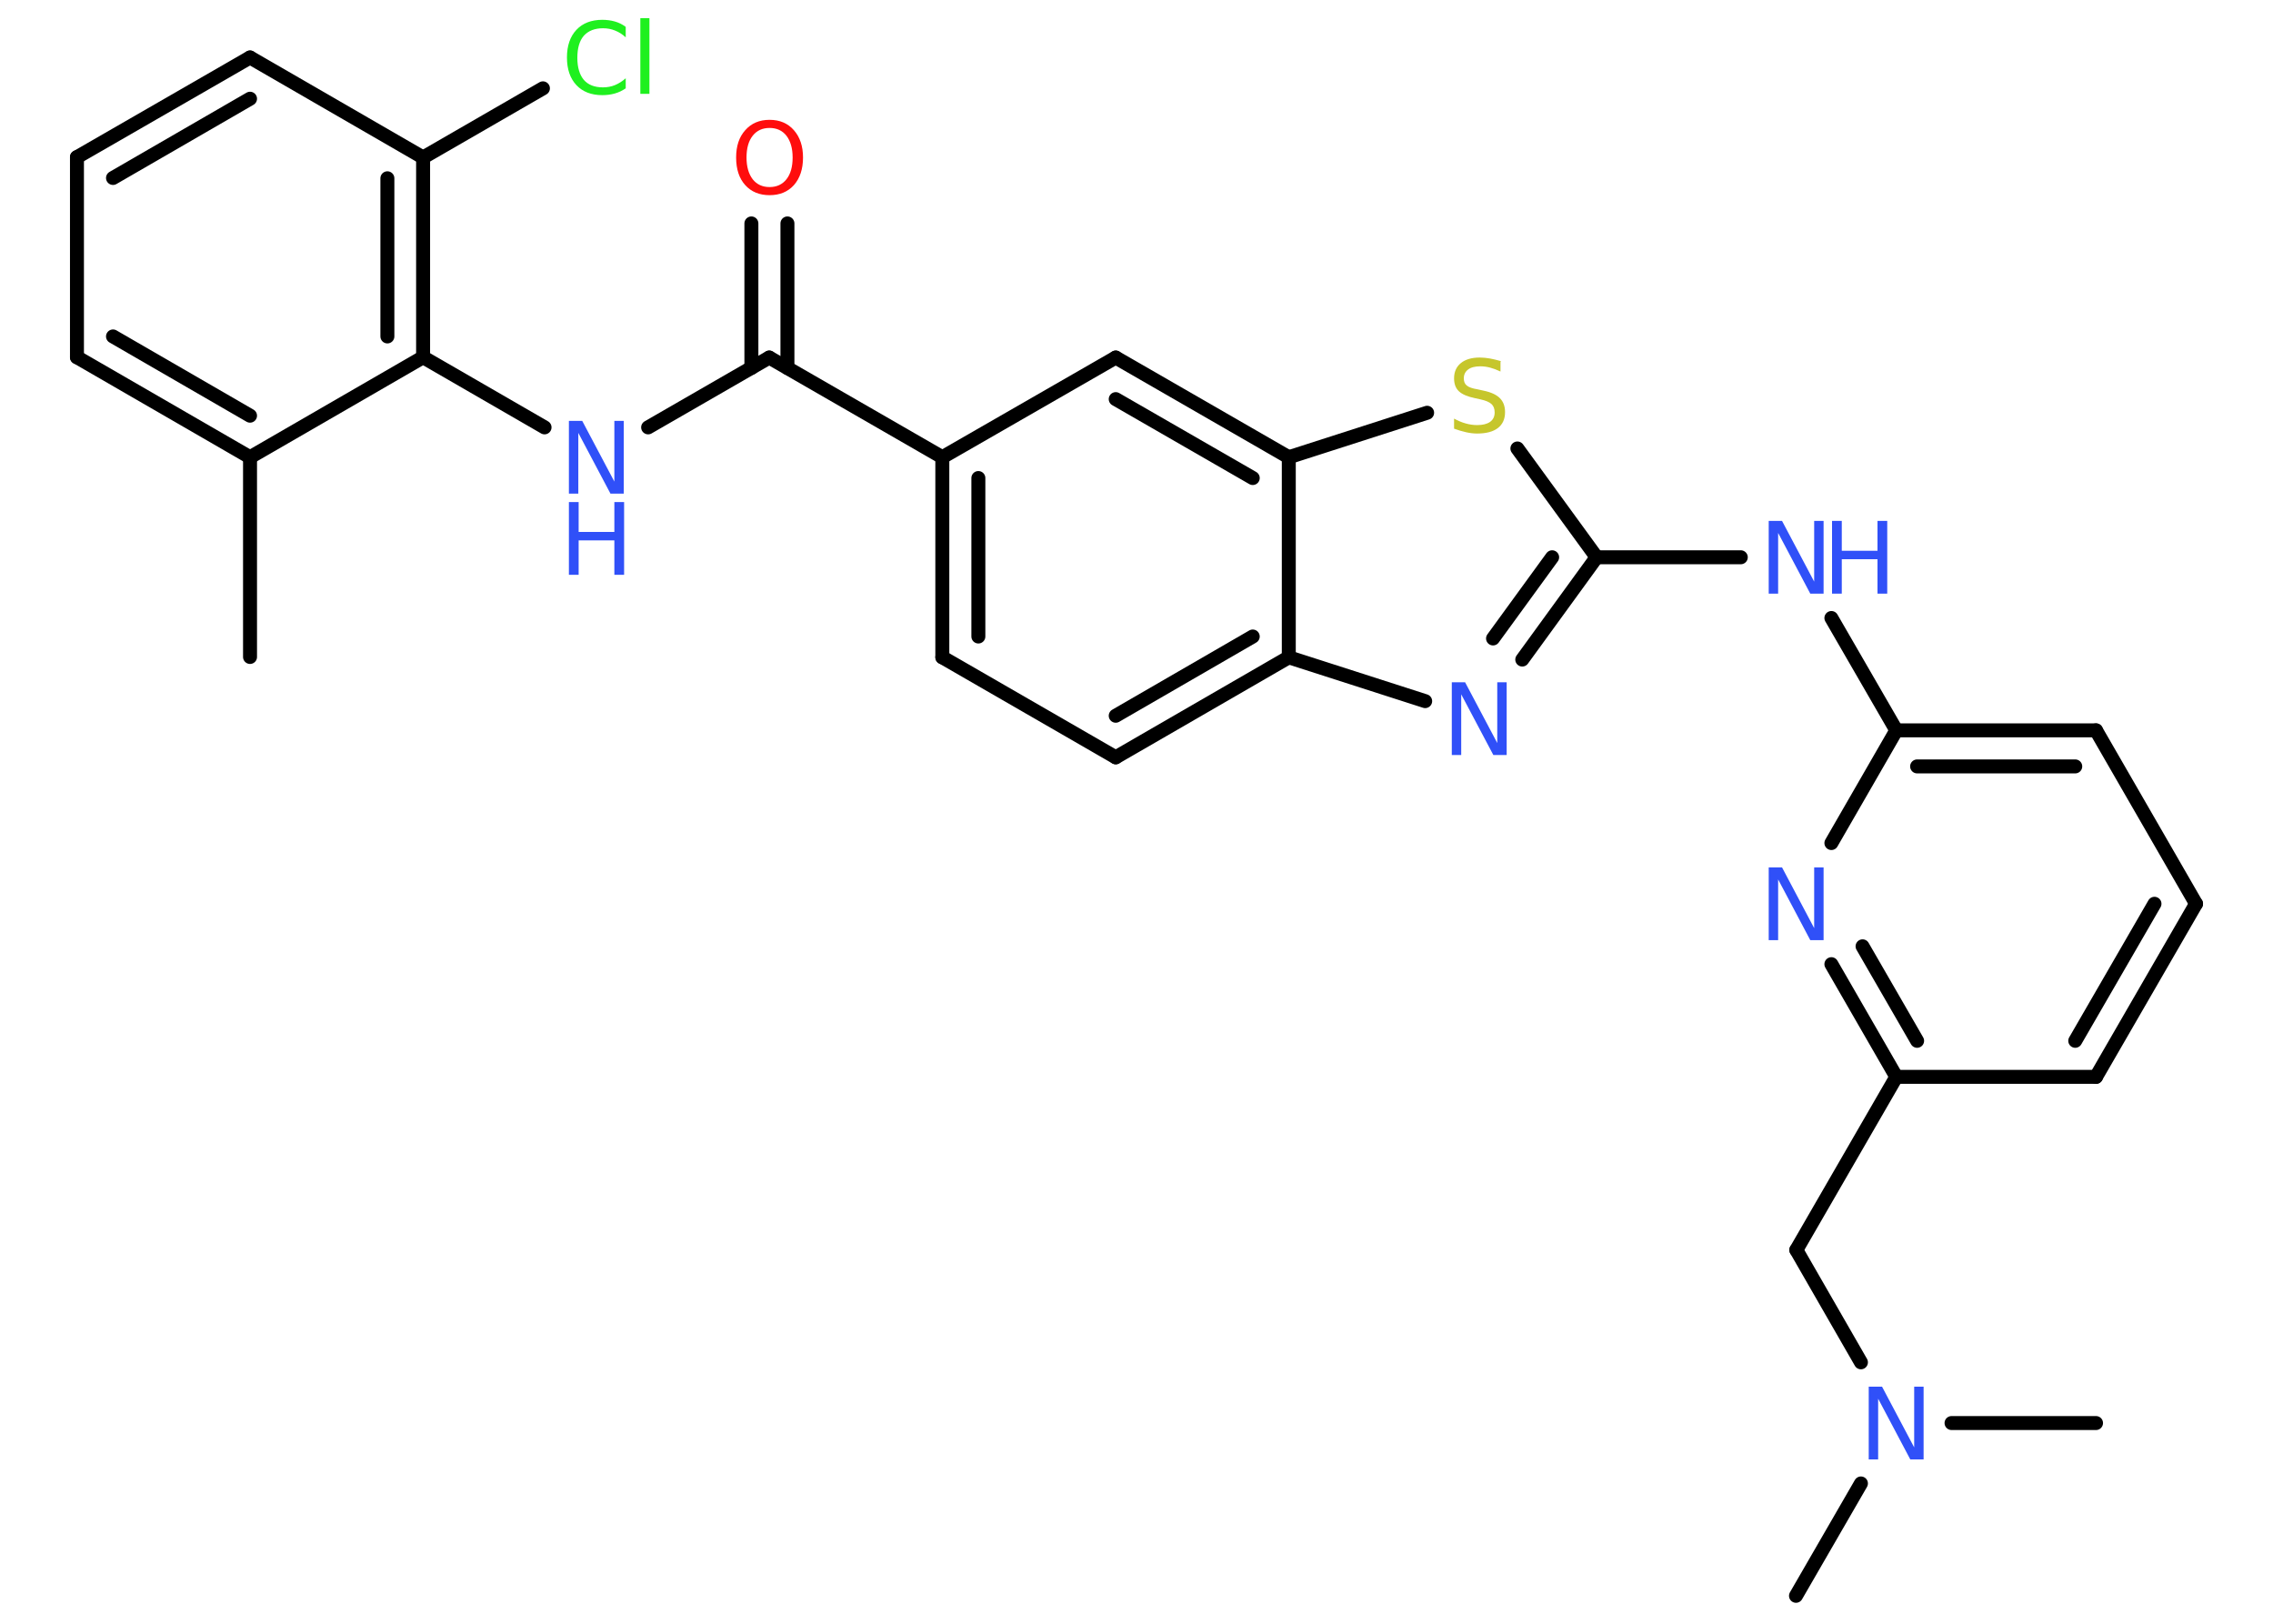 <?xml version='1.0' encoding='UTF-8'?>
<!DOCTYPE svg PUBLIC "-//W3C//DTD SVG 1.1//EN" "http://www.w3.org/Graphics/SVG/1.1/DTD/svg11.dtd">
<svg version='1.2' xmlns='http://www.w3.org/2000/svg' xmlns:xlink='http://www.w3.org/1999/xlink' width='70.0mm' height='50.0mm' viewBox='0 0 70.0 50.0'>
  <desc>Generated by the Chemistry Development Kit (http://github.com/cdk)</desc>
  <g stroke-linecap='round' stroke-linejoin='round' stroke='#000000' stroke-width='.43' fill='#3050F8'>
    <rect x='.0' y='.0' width='70.0' height='50.0' fill='#FFFFFF' stroke='none'/>
    <g id='mol1' class='mol'>
      <line id='mol1bnd1' class='bond' x1='7.7' y1='20.23' x2='7.7' y2='14.08'/>
      <g id='mol1bnd2' class='bond'>
        <line x1='2.37' y1='11.0' x2='7.7' y2='14.08'/>
        <line x1='3.48' y1='10.36' x2='7.7' y2='12.8'/>
      </g>
      <line id='mol1bnd3' class='bond' x1='2.37' y1='11.0' x2='2.37' y2='4.84'/>
      <g id='mol1bnd4' class='bond'>
        <line x1='7.7' y1='1.77' x2='2.37' y2='4.84'/>
        <line x1='7.7' y1='3.04' x2='3.48' y2='5.48'/>
      </g>
      <line id='mol1bnd5' class='bond' x1='7.7' y1='1.77' x2='13.03' y2='4.85'/>
      <line id='mol1bnd6' class='bond' x1='13.03' y1='4.85' x2='16.72' y2='2.72'/>
      <g id='mol1bnd7' class='bond'>
        <line x1='13.03' y1='11.0' x2='13.03' y2='4.85'/>
        <line x1='11.93' y1='10.36' x2='11.93' y2='5.49'/>
      </g>
      <line id='mol1bnd8' class='bond' x1='7.7' y1='14.08' x2='13.03' y2='11.0'/>
      <line id='mol1bnd9' class='bond' x1='13.03' y1='11.0' x2='16.77' y2='13.16'/>
      <line id='mol1bnd10' class='bond' x1='19.96' y1='13.16' x2='23.69' y2='11.01'/>
      <g id='mol1bnd11' class='bond'>
        <line x1='23.14' y1='11.33' x2='23.14' y2='6.88'/>
        <line x1='24.25' y1='11.33' x2='24.25' y2='6.88'/>
      </g>
      <line id='mol1bnd12' class='bond' x1='23.69' y1='11.01' x2='29.02' y2='14.08'/>
      <g id='mol1bnd13' class='bond'>
        <line x1='29.02' y1='14.08' x2='29.02' y2='20.24'/>
        <line x1='30.13' y1='14.72' x2='30.13' y2='19.6'/>
      </g>
      <line id='mol1bnd14' class='bond' x1='29.02' y1='20.24' x2='34.36' y2='23.32'/>
      <g id='mol1bnd15' class='bond'>
        <line x1='34.36' y1='23.32' x2='39.69' y2='20.24'/>
        <line x1='34.36' y1='22.04' x2='38.58' y2='19.6'/>
      </g>
      <line id='mol1bnd16' class='bond' x1='39.69' y1='20.24' x2='43.89' y2='21.59'/>
      <g id='mol1bnd17' class='bond'>
        <line x1='46.88' y1='20.31' x2='49.17' y2='17.16'/>
        <line x1='45.98' y1='19.66' x2='47.8' y2='17.16'/>
      </g>
      <line id='mol1bnd18' class='bond' x1='49.17' y1='17.16' x2='53.61' y2='17.16'/>
      <line id='mol1bnd19' class='bond' x1='56.4' y1='19.03' x2='58.4' y2='22.49'/>
      <g id='mol1bnd20' class='bond'>
        <line x1='64.55' y1='22.49' x2='58.4' y2='22.49'/>
        <line x1='63.91' y1='23.6' x2='59.04' y2='23.6'/>
      </g>
      <line id='mol1bnd21' class='bond' x1='64.55' y1='22.49' x2='67.63' y2='27.83'/>
      <g id='mol1bnd22' class='bond'>
        <line x1='64.55' y1='33.16' x2='67.63' y2='27.83'/>
        <line x1='63.91' y1='32.05' x2='66.35' y2='27.83'/>
      </g>
      <line id='mol1bnd23' class='bond' x1='64.55' y1='33.16' x2='58.4' y2='33.16'/>
      <line id='mol1bnd24' class='bond' x1='58.4' y1='33.16' x2='55.32' y2='38.49'/>
      <line id='mol1bnd25' class='bond' x1='55.32' y1='38.49' x2='57.31' y2='41.95'/>
      <line id='mol1bnd26' class='bond' x1='60.1' y1='43.82' x2='64.55' y2='43.82'/>
      <line id='mol1bnd27' class='bond' x1='57.31' y1='45.68' x2='55.31' y2='49.14'/>
      <g id='mol1bnd28' class='bond'>
        <line x1='56.4' y1='29.69' x2='58.4' y2='33.16'/>
        <line x1='57.36' y1='29.14' x2='59.04' y2='32.05'/>
      </g>
      <line id='mol1bnd29' class='bond' x1='58.4' y1='22.49' x2='56.4' y2='25.96'/>
      <line id='mol1bnd30' class='bond' x1='49.17' y1='17.16' x2='46.73' y2='13.81'/>
      <line id='mol1bnd31' class='bond' x1='43.95' y1='12.71' x2='39.69' y2='14.08'/>
      <line id='mol1bnd32' class='bond' x1='39.69' y1='20.24' x2='39.69' y2='14.08'/>
      <g id='mol1bnd33' class='bond'>
        <line x1='39.69' y1='14.08' x2='34.36' y2='11.01'/>
        <line x1='38.58' y1='14.72' x2='34.36' y2='12.29'/>
      </g>
      <line id='mol1bnd34' class='bond' x1='29.02' y1='14.08' x2='34.36' y2='11.01'/>
      <path id='mol1atm7' class='atom' d='M19.27 .83v.32q-.15 -.14 -.33 -.21q-.17 -.07 -.37 -.07q-.38 .0 -.59 .23q-.2 .23 -.2 .68q.0 .44 .2 .68q.2 .23 .59 .23q.2 .0 .37 -.07q.17 -.07 .33 -.21v.31q-.16 .11 -.34 .16q-.18 .05 -.38 .05q-.51 .0 -.8 -.31q-.29 -.31 -.29 -.85q.0 -.54 .29 -.85q.29 -.31 .8 -.31q.2 .0 .38 .05q.18 .05 .33 .16zM19.72 .56h.28v2.33h-.28v-2.33z' stroke='none' fill='#1FF01F'/>
      <g id='mol1atm9' class='atom'>
        <path d='M17.52 12.96h.41l.99 1.87v-1.87h.29v2.24h-.41l-.99 -1.87v1.87h-.29v-2.24z' stroke='none'/>
        <path d='M17.52 15.46h.3v.92h1.1v-.92h.3v2.24h-.3v-1.06h-1.1v1.06h-.3v-2.24z' stroke='none'/>
      </g>
      <path id='mol1atm11' class='atom' d='M23.7 3.94q-.33 .0 -.52 .24q-.19 .24 -.19 .67q.0 .42 .19 .67q.19 .24 .52 .24q.33 .0 .52 -.24q.19 -.24 .19 -.67q.0 -.42 -.19 -.67q-.19 -.24 -.52 -.24zM23.7 3.69q.47 .0 .75 .32q.28 .32 .28 .84q.0 .53 -.28 .85q-.28 .31 -.75 .31q-.47 .0 -.75 -.31q-.28 -.31 -.28 -.85q.0 -.53 .28 -.84q.28 -.32 .75 -.32z' stroke='none' fill='#FF0D0D'/>
      <path id='mol1atm16' class='atom' d='M44.71 21.01h.41l.99 1.87v-1.87h.29v2.24h-.41l-.99 -1.87v1.87h-.29v-2.24z' stroke='none'/>
      <g id='mol1atm18' class='atom'>
        <path d='M54.47 16.04h.41l.99 1.87v-1.87h.29v2.24h-.41l-.99 -1.87v1.87h-.29v-2.24z' stroke='none'/>
        <path d='M56.42 16.04h.3v.92h1.1v-.92h.3v2.24h-.3v-1.06h-1.1v1.06h-.3v-2.24z' stroke='none'/>
      </g>
      <path id='mol1atm25' class='atom' d='M57.55 42.7h.41l.99 1.87v-1.87h.29v2.24h-.41l-.99 -1.87v1.87h-.29v-2.24z' stroke='none'/>
      <path id='mol1atm28' class='atom' d='M54.47 26.71h.41l.99 1.87v-1.87h.29v2.24h-.41l-.99 -1.87v1.87h-.29v-2.24z' stroke='none'/>
      <path id='mol1atm29' class='atom' d='M46.21 11.15v.29q-.17 -.08 -.32 -.12q-.15 -.04 -.3 -.04q-.25 .0 -.38 .1q-.13 .1 -.13 .27q.0 .15 .09 .22q.09 .08 .34 .12l.18 .04q.34 .07 .5 .23q.16 .16 .16 .43q.0 .32 -.22 .49q-.22 .17 -.64 .17q-.16 .0 -.34 -.04q-.18 -.04 -.37 -.11v-.31q.18 .1 .36 .15q.18 .05 .35 .05q.26 .0 .4 -.1q.14 -.1 .14 -.29q.0 -.17 -.1 -.26q-.1 -.09 -.33 -.14l-.18 -.04q-.34 -.07 -.49 -.21q-.15 -.14 -.15 -.4q.0 -.3 .21 -.47q.21 -.17 .58 -.17q.15 .0 .32 .03q.16 .03 .33 .08z' stroke='none' fill='#C6C62C'/>
    </g>
  </g>
</svg>
